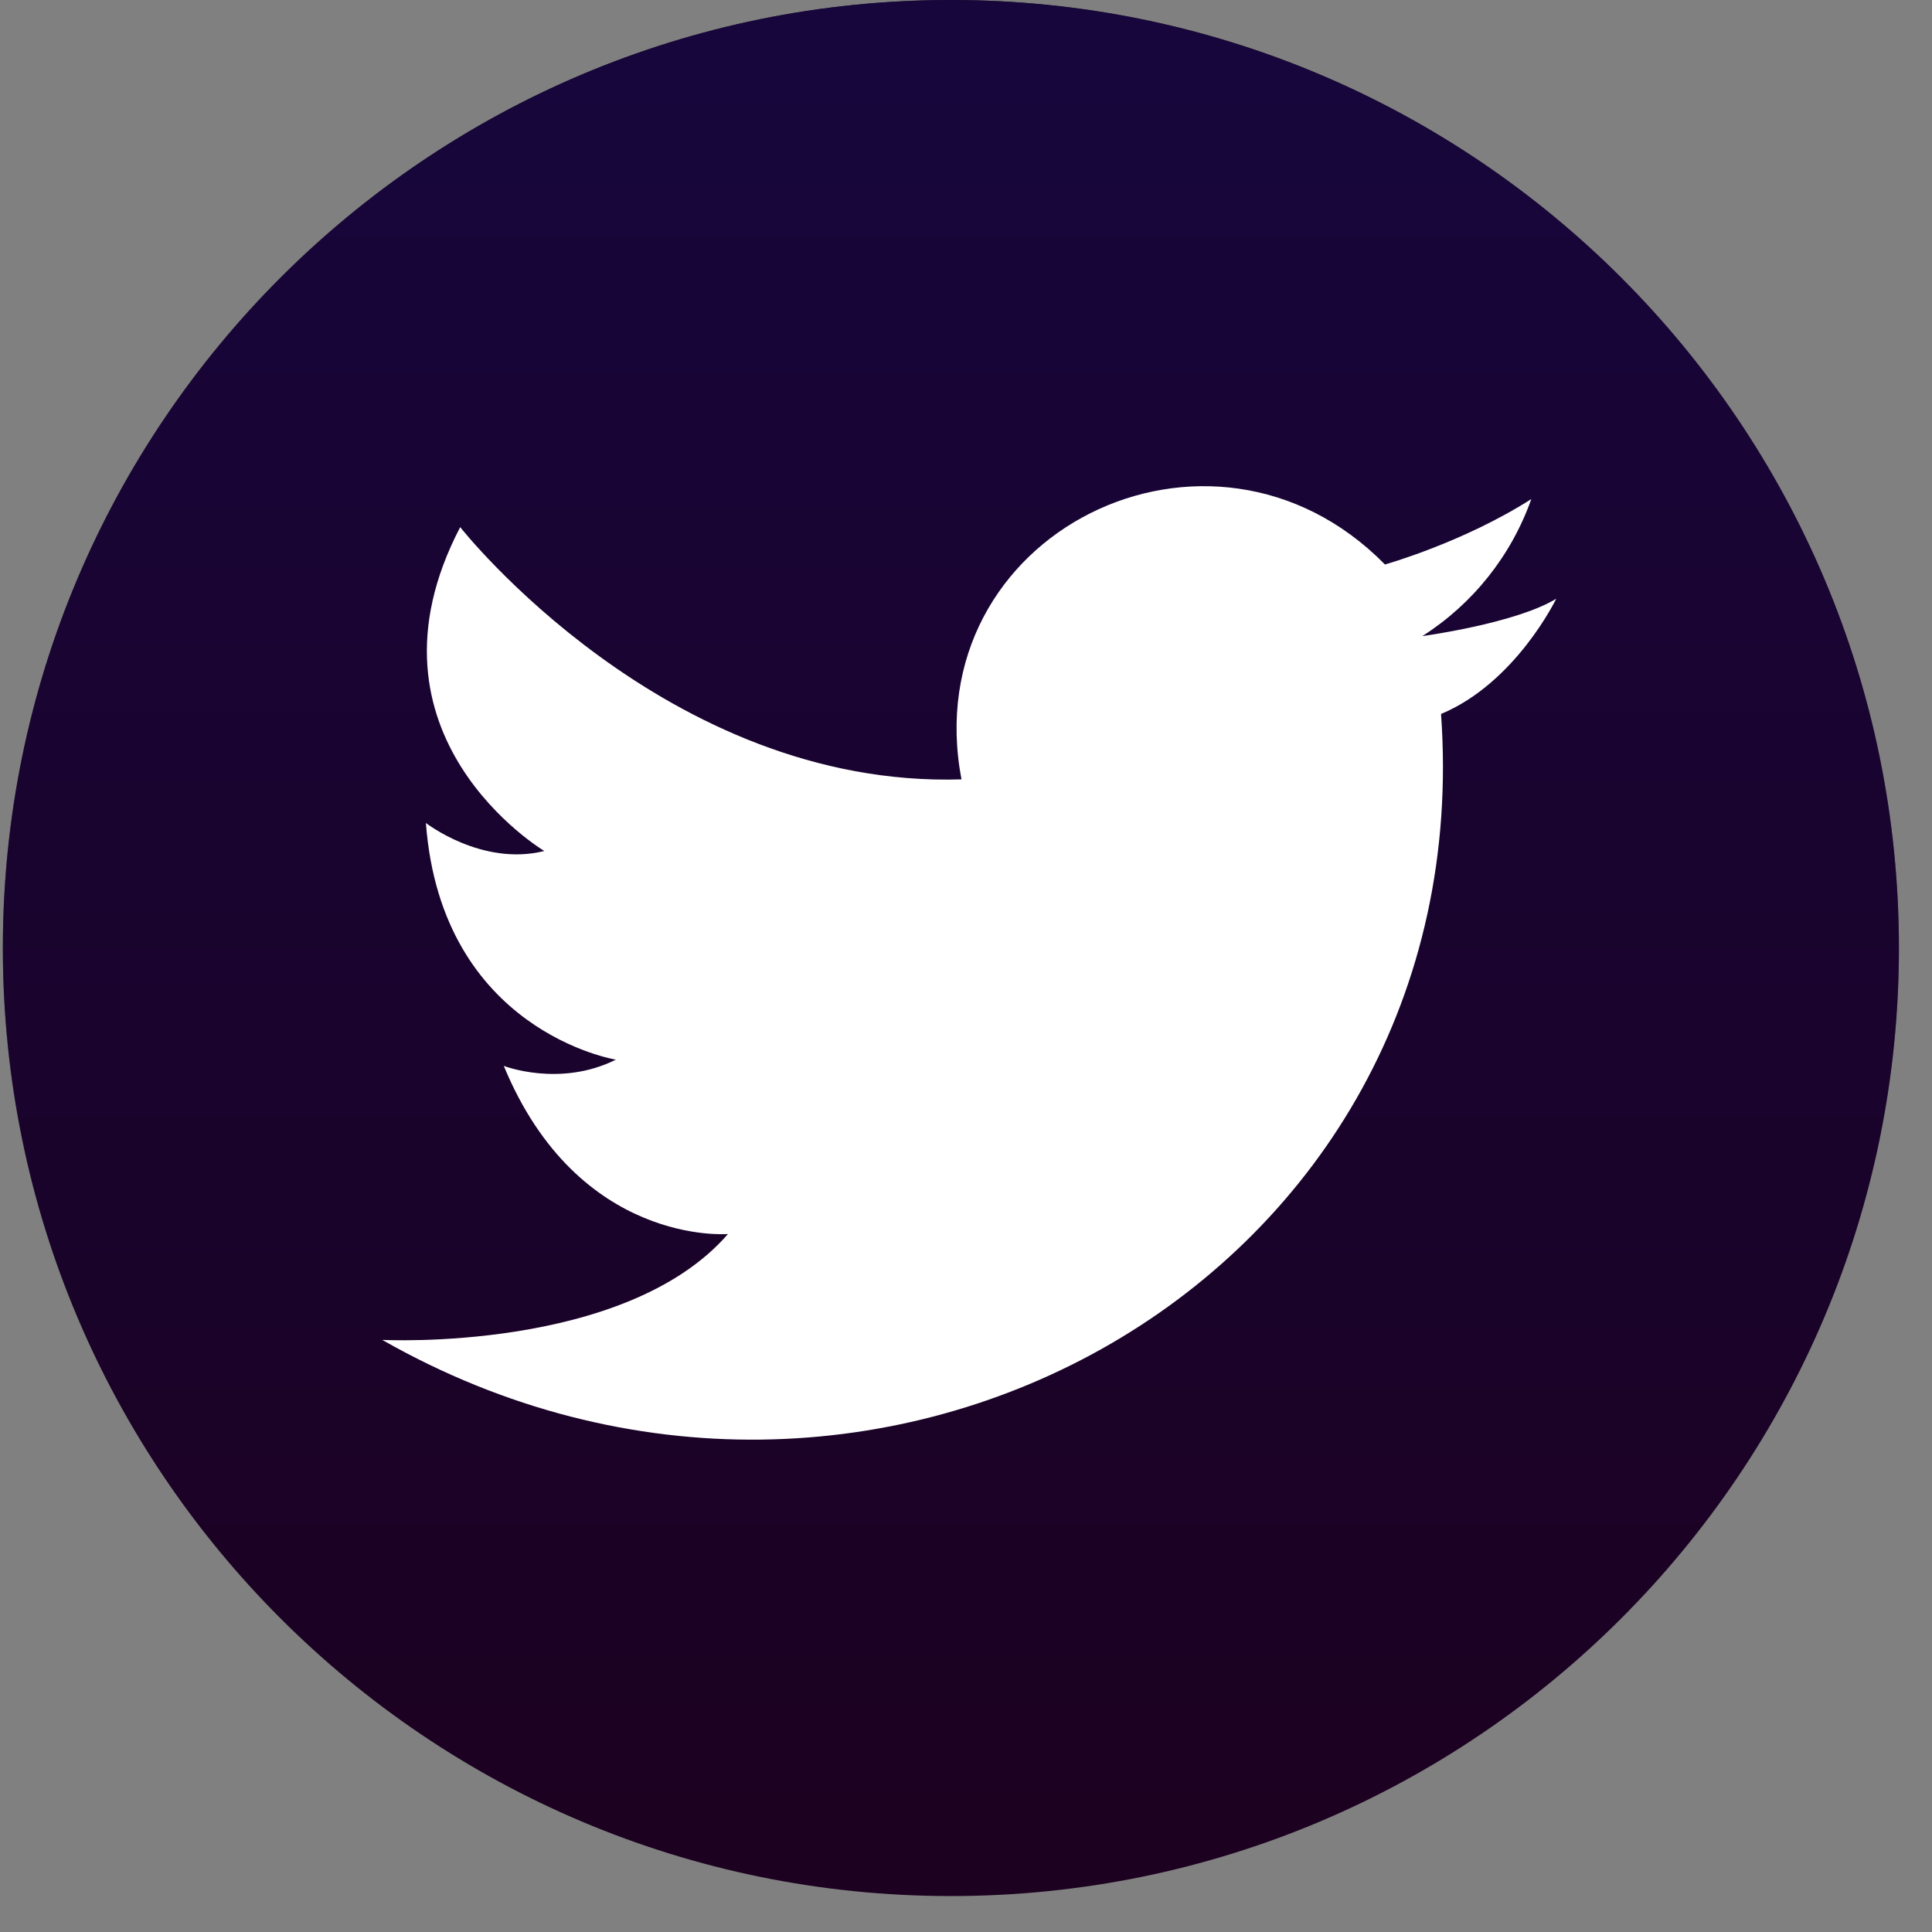 <svg width="40" height="40" viewBox="0 0 40 40" fill="none" xmlns="http://www.w3.org/2000/svg">
<rect x="0" y="0" width="40" height="40" fill="#808080" stroke="none"/>
<path d="M19.687 39.256C30.527 39.256 39.315 30.468 39.315 19.628C39.315 8.788 30.527 0 19.687 0C8.846 0 0.059 8.788 0.059 19.628C0.059 30.468 8.846 39.256 19.687 39.256Z" fill="url(#paint0_linear_173_362)"/>
<path d="M19.687 39.256C30.527 39.256 39.315 30.468 39.315 19.628C39.315 8.788 30.527 0 19.687 0C8.846 0 0.059 8.788 0.059 19.628C0.059 30.468 8.846 39.256 19.687 39.256Z" fill="url(#paint1_linear_173_362)"/>
<path fill-rule="evenodd" clip-rule="evenodd" d="M19.907 16.139C18.939 11.045 25.064 8.015 28.674 11.687C28.674 11.687 30.286 11.236 31.704 10.333C31.289 11.504 30.495 12.502 29.448 13.17C29.448 13.17 31.382 12.908 32.22 12.396C32.22 12.396 31.382 14.137 29.835 14.782C30.673 26.452 18.1 33.544 7.914 27.741C7.914 27.741 12.943 28.003 15.072 25.549C15.072 25.549 11.978 25.811 10.43 22.068C10.43 22.068 11.59 22.519 12.751 21.939C12.751 21.939 9.141 21.358 8.818 17.039C8.818 17.039 9.979 17.942 11.269 17.619C11.269 17.619 7.272 15.234 9.528 10.914C9.528 10.914 13.784 16.326 19.908 16.136L19.907 16.139Z" fill="white"/>
<defs>
<linearGradient id="paint0_linear_173_362" x1="19.687" y1="0" x2="19.687" y2="39.256" gradientUnits="userSpaceOnUse">
<stop stop-color="#231F20"/>
<stop offset="1" stop-color="#231F20" stop-opacity="0"/>
</linearGradient>
<linearGradient id="paint1_linear_173_362" x1="19.687" y1="0" x2="19.687" y2="39.256" gradientUnits="userSpaceOnUse">
<stop stop-color="#17063C"/>
<stop offset="1" stop-color="#1C0120"/>
</linearGradient>
</defs>
</svg>
